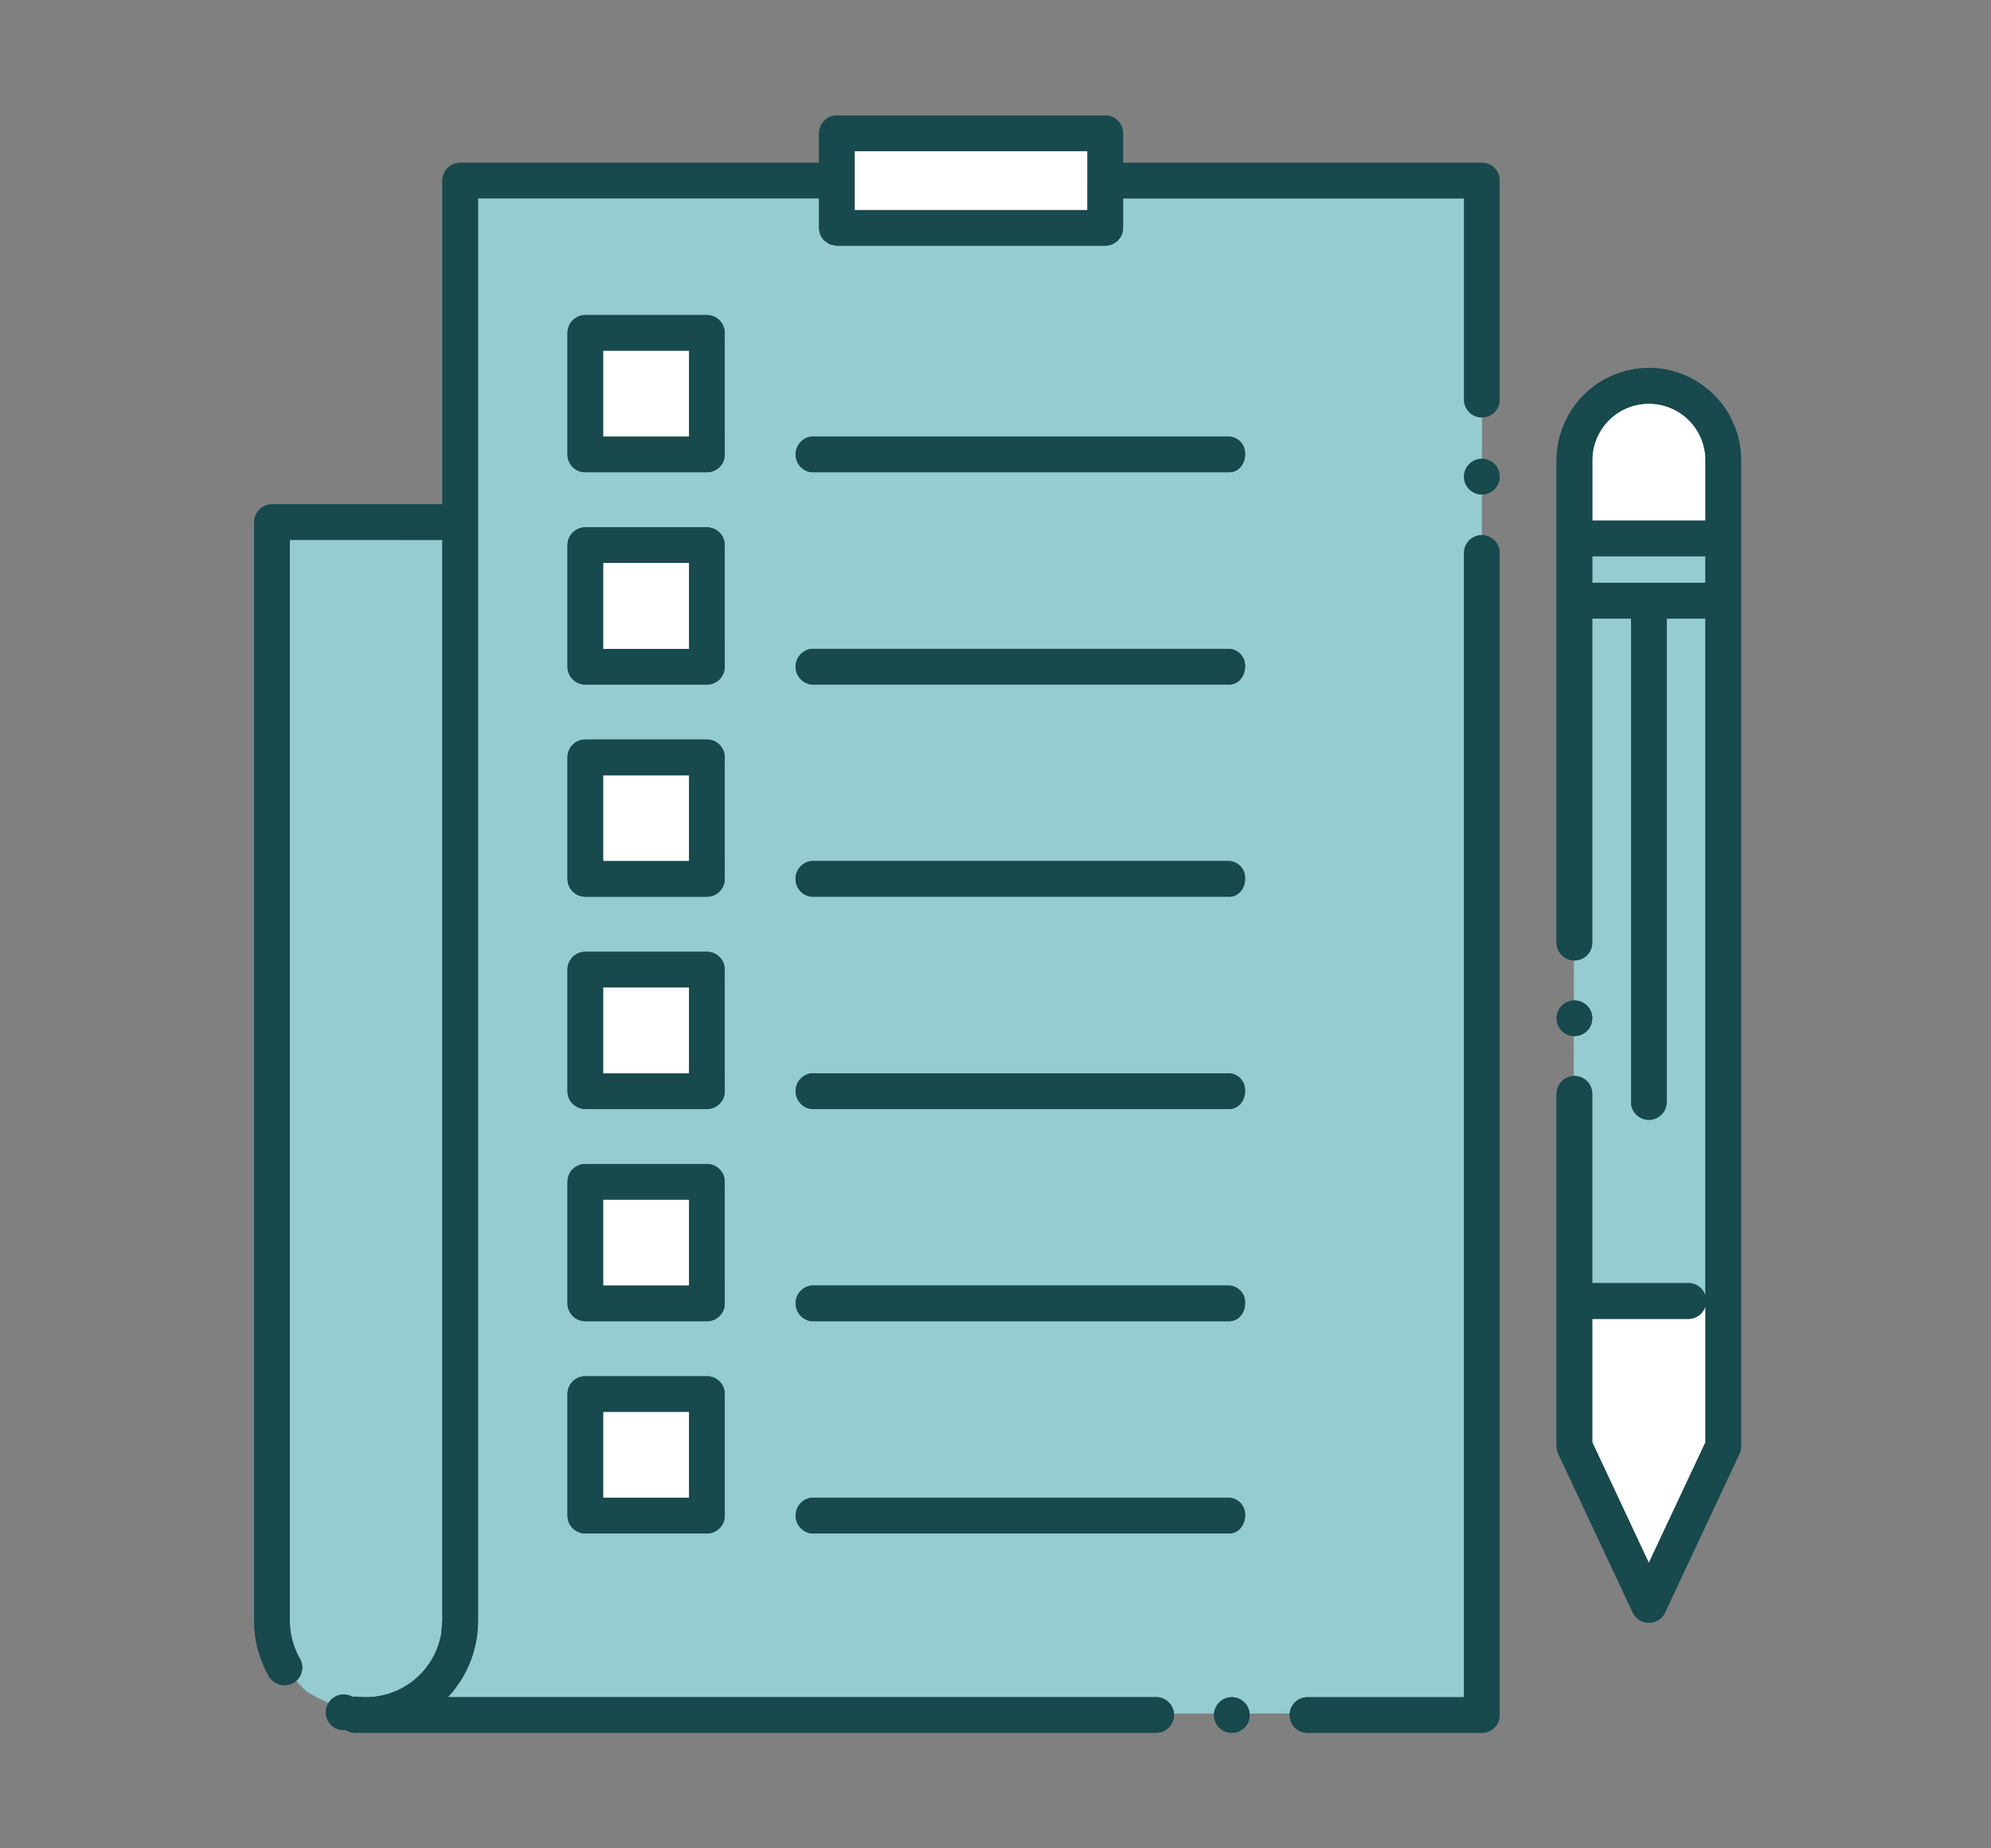 <svg xmlns="http://www.w3.org/2000/svg" width="70" height="65" viewBox="0 0 70 65">
  <rect x="0" y="0" width="70" height="65" fill="#808080" stroke="none"/>
  <g id="Group_2716" data-name="Group 2716" transform="translate(9525 9278)">
    <rect id="Rectangle_3794" data-name="Rectangle 3794" width="70" height="65" transform="translate(-9525 -9278)" fill="none"/>
    <g id="Group_2705" data-name="Group 2705" transform="translate(-9516.061 -9273.938)">
      <path id="Path_5882" data-name="Path 5882" d="M4128.543-11962.331l.016,38.237a4.31,4.31,0,0,0,1.3,2.273,5.354,5.354,0,0,0,2.693.8l38.569-.044.058-54.014-13.341.006-.094-1.386-8.731.186-.471.9-13.511.246v12.8Z" transform="translate(-4128.005 11977.251)" fill="#94ccd0"/>
      <path id="Path_5883" data-name="Path 5883" d="M4181.423-11964.251l-.092,35.055,2.7,5.39,2.522-5.39v-35.055s-1.476-2.011-2.806-2.011S4181.423-11964.251,4181.423-11964.251Z" transform="translate(-4134.976 11975.906)" fill="#94ccd0"/>
      <rect id="Rectangle_3743" data-name="Rectangle 3743" width="4.561" height="3.649" transform="translate(11.507 8.097)" fill="#fff"/>
      <rect id="Rectangle_3744" data-name="Rectangle 3744" width="4.561" height="3.649" transform="translate(11.507 15.396)" fill="#fff"/>
      <rect id="Rectangle_3745" data-name="Rectangle 3745" width="4.561" height="3.649" transform="translate(11.507 22.694)" fill="#fff"/>
      <rect id="Rectangle_3747" data-name="Rectangle 3747" width="4.561" height="4.561" transform="translate(11.507 37.29)" fill="#fff"/>
      <rect id="Rectangle_3748" data-name="Rectangle 3748" width="4.561" height="4.561" transform="translate(11.507 44.588)" fill="#fff"/>
      <rect id="Rectangle_3746" data-name="Rectangle 3746" width="4.561" height="4.561" transform="translate(11.507 29.992)" fill="#fff"/>
      <path id="Path_5886" data-name="Path 5886" d="M4260.2-11921.166l2.472,5.306,2.943-5.306v-5.064H4260.2Z" transform="translate(-4213.845 11967.868)" fill="#fff"/>
      <rect id="Rectangle_3749" data-name="Rectangle 3749" width="9.123" height="3.649" transform="translate(20.63 0.799)" fill="#fff"/>
      <path id="Path_5887" data-name="Path 5887" d="M4260.573-11956.118c.344-.082,5.037-.117,5.037-.117l-.279-3.753-1.631-1.429h-1.333l-1.632,1.031Z" transform="translate(-4213.877 11970.957)" fill="#fff"/>
      <g id="Group_2654" data-name="Group 2654" transform="translate(0 0)">
        <path id="Path_5829" data-name="Path 5829" d="M158.775,4.359H146.16V3.321a.626.626,0,0,0-.626-.626H136.1a.629.629,0,0,0-.445.185.636.636,0,0,0-.181.441V4.359H122.856a.626.626,0,0,0-.626.626V16.369h-5.99a.626.626,0,0,0-.626.626V55.638a3.925,3.925,0,0,0,.518,1.946.637.637,0,0,0,.856.231.621.621,0,0,0,.292-.38.614.614,0,0,0-.061-.473,2.663,2.663,0,0,1-.353-1.325V17.621h5.363V55.638l-.035.428a2.71,2.71,0,0,1-.855,1.559l-.09.079c-.051.042-.1.082-.161.122l-.06.041a2.673,2.673,0,0,1-1.48.451,3.006,3.006,0,0,1-.309-.017.6.6,0,0,0-.17.006.6.6,0,0,0-.163-.066.625.625,0,1,0-.293,1.216.616.616,0,0,0,.217.011.625.625,0,0,0,.34.1H147.3a.626.626,0,1,0,0-1.251h-24.88a3.9,3.9,0,0,0,.99-1.94c.014-.074.026-.149.04-.25.009-.071.015-.142.023-.246.006-.081.009-.162.009-.244l0-50.028h11.991V6.647a.63.63,0,0,0,.182.442h0v0a.593.593,0,0,0,.092.061.62.62,0,0,0,.112.074.585.585,0,0,0,.09.018.611.611,0,0,0,.148.029h9.438a.626.626,0,0,0,.626-.626V5.61h11.989v7.1a.626.626,0,0,0,1.251,0V4.984a.626.626,0,0,0-.626-.626M144.909,6.021h-8.185V3.946h8.186Z" transform="translate(-115.615 -2.695)" fill="#17494d"/>
        <path id="Path_5830" data-name="Path 5830" d="M158.775,4.359H146.16V3.321a.626.626,0,0,0-.626-.626H136.1a.629.629,0,0,0-.445.185.636.636,0,0,0-.181.441V4.359H122.856a.626.626,0,0,0-.626.626V16.369h-5.99a.626.626,0,0,0-.626.626V55.638a3.925,3.925,0,0,0,.518,1.946.637.637,0,0,0,.856.231.621.621,0,0,0,.292-.38.614.614,0,0,0-.061-.473,2.663,2.663,0,0,1-.353-1.325V17.621h5.363V55.638l-.035.428a2.71,2.71,0,0,1-.855,1.559l-.09.079c-.051.042-.1.082-.161.122l-.06.041a2.673,2.673,0,0,1-1.48.451,3.006,3.006,0,0,1-.309-.017.6.6,0,0,0-.17.006.6.6,0,0,0-.163-.066.625.625,0,1,0-.293,1.216.616.616,0,0,0,.217.011.625.625,0,0,0,.34.1H147.3a.626.626,0,1,0,0-1.251h-24.88a3.9,3.9,0,0,0,.99-1.94c.014-.074.026-.149.04-.25.009-.071.015-.142.023-.246.006-.081.009-.162.009-.244l0-50.028h11.991V6.647a.63.63,0,0,0,.182.442h0v0a.593.593,0,0,0,.092.061.62.62,0,0,0,.112.074.585.585,0,0,0,.09.018.611.611,0,0,0,.148.029h9.438a.626.626,0,0,0,.626-.626V5.61h11.989v7.1a.626.626,0,0,0,1.251,0V4.984a.626.626,0,0,0-.626-.626ZM144.909,6.021h-8.185V3.946h8.186Z" transform="translate(-115.615 -2.695)" fill="#17494d"/>
        <path id="Path_5831" data-name="Path 5831" d="M161.112,16.684a.626.626,0,1,0-.626-.626.626.626,0,0,0,.626.626" transform="translate(-117.952 -3.358)" fill="#17494d"/>
        <ellipse id="Ellipse_678" data-name="Ellipse 678" cx="0.626" cy="0.626" rx="0.626" ry="0.626" transform="translate(42.534 12.074)" fill="#17494d"/>
        <path id="Path_5832" data-name="Path 5832" d="M160.776,18.264a.626.626,0,0,0-.626.626V59.13h-5.48a.626.626,0,1,0,0,1.251h6.106a.626.626,0,0,0,.626-.627V18.89a.626.626,0,0,0-.626-.626" transform="translate(-117.616 -3.506)" fill="#17494d"/>
        <path id="Path_5833" data-name="Path 5833" d="M160.776,18.264a.626.626,0,0,0-.626.626V59.13h-5.48a.626.626,0,1,0,0,1.251h6.106a.626.626,0,0,0,.626-.627V18.89A.626.626,0,0,0,160.776,18.264Z" transform="translate(-117.616 -3.506)" fill="#17494d"/>
        <path id="Path_5834" data-name="Path 5834" d="M151.839,61.375a.626.626,0,1,0,.626.626.626.626,0,0,0-.626-.626" transform="translate(-117.469 -5.751)" fill="#17494d"/>
        <ellipse id="Ellipse_679" data-name="Ellipse 679" cx="0.626" cy="0.626" rx="0.626" ry="0.626" transform="translate(33.744 55.624)" fill="#17494d"/>
        <path id="Path_5835" data-name="Path 5835" d="M132.761,10.727a.626.626,0,0,0-.626-.627H127.86a.626.626,0,0,0-.626.627V15a.623.623,0,0,0,.626.626h4.276a.623.623,0,0,0,.626-.626Zm-1.251,3.649h-3.025V11.35h3.025Z" transform="translate(-116.22 -3.081)" fill="#17494d"/>
        <path id="Path_5836" data-name="Path 5836" d="M132.761,10.727a.626.626,0,0,0-.626-.627H127.86a.626.626,0,0,0-.626.627V15a.623.623,0,0,0,.626.626h4.276a.623.623,0,0,0,.626-.626Zm-1.251,3.649h-3.025V11.35h3.025Z" transform="translate(-116.22 -3.081)" fill="#17494d"/>
        <path id="Path_5837" data-name="Path 5837" d="M136.236,15.861H150.95a.509.509,0,0,0,.386-.184.667.667,0,0,0,.158-.442.589.589,0,0,0-.544-.626H136.236a.632.632,0,0,0,0,1.251" transform="translate(-116.66 -3.316)" fill="#17494d"/>
        <path id="Path_5838" data-name="Path 5838" d="M136.236,15.861H150.95a.509.509,0,0,0,.386-.184.667.667,0,0,0,.158-.442.589.589,0,0,0-.544-.626H136.236a.632.632,0,0,0,0,1.251Z" transform="translate(-116.66 -3.316)" fill="#17494d"/>
        <path id="Path_5839" data-name="Path 5839" d="M132.761,18.6a.626.626,0,0,0-.626-.626H127.86a.626.626,0,0,0-.626.626v4.276a.625.625,0,0,0,.626.626h4.276a.626.626,0,0,0,.626-.626Zm-1.251,3.65h-3.025V19.224h3.025Z" transform="translate(-116.22 -3.491)" fill="#17494d"/>
        <path id="Path_5840" data-name="Path 5840" d="M132.761,18.6a.626.626,0,0,0-.626-.626H127.86a.626.626,0,0,0-.626.626v4.276a.625.625,0,0,0,.626.626h4.276a.626.626,0,0,0,.626-.626Zm-1.251,3.65h-3.025V19.224h3.025Z" transform="translate(-116.22 -3.491)" fill="#17494d"/>
        <path id="Path_5841" data-name="Path 5841" d="M136.236,23.735H150.95a.506.506,0,0,0,.385-.184.663.663,0,0,0,.159-.442.589.589,0,0,0-.544-.626H136.236a.632.632,0,0,0,0,1.251" transform="translate(-116.66 -3.726)" fill="#17494d"/>
        <path id="Path_5842" data-name="Path 5842" d="M136.236,23.735H150.95a.506.506,0,0,0,.385-.184.663.663,0,0,0,.159-.442.589.589,0,0,0-.544-.626H136.236a.632.632,0,0,0,0,1.251Z" transform="translate(-116.66 -3.726)" fill="#17494d"/>
        <path id="Path_5843" data-name="Path 5843" d="M132.761,26.472a.626.626,0,0,0-.626-.626H127.86a.625.625,0,0,0-.626.626v4.276a.624.624,0,0,0,.184.443.633.633,0,0,0,.442.183h4.276a.628.628,0,0,0,.626-.626Zm-1.251,3.649h-3.025V27.1h3.025Z" transform="translate(-116.22 -3.901)" fill="#17494d"/>
        <path id="Path_5844" data-name="Path 5844" d="M132.761,26.472a.626.626,0,0,0-.626-.626H127.86a.625.625,0,0,0-.626.626v4.276a.624.624,0,0,0,.184.443.633.633,0,0,0,.442.183h4.276a.628.628,0,0,0,.626-.626Zm-1.251,3.649h-3.025V27.1h3.025Z" transform="translate(-116.22 -3.901)" fill="#17494d"/>
        <path id="Path_5845" data-name="Path 5845" d="M136.236,31.608H150.95a.509.509,0,0,0,.386-.184.667.667,0,0,0,.158-.442.59.59,0,0,0-.544-.627H136.236a.632.632,0,0,0,0,1.252" transform="translate(-116.66 -4.136)" fill="#17494d"/>
        <path id="Path_5846" data-name="Path 5846" d="M136.236,31.608H150.95a.509.509,0,0,0,.386-.184.667.667,0,0,0,.158-.442.59.59,0,0,0-.544-.627H136.236a.632.632,0,0,0,0,1.252Z" transform="translate(-116.66 -4.136)" fill="#17494d"/>
        <path id="Path_5847" data-name="Path 5847" d="M132.761,34.347a.625.625,0,0,0-.626-.626H127.86a.625.625,0,0,0-.626.626v4.276a.626.626,0,0,0,.626.626h4.276a.626.626,0,0,0,.626-.626ZM131.51,38h-3.025V34.972h3.025Z" transform="translate(-116.22 -4.311)" fill="#17494d"/>
        <path id="Path_5848" data-name="Path 5848" d="M132.761,34.347a.625.625,0,0,0-.626-.626H127.86a.625.625,0,0,0-.626.626v4.276a.626.626,0,0,0,.626.626h4.276a.626.626,0,0,0,.626-.626ZM131.51,38h-3.025V34.972h3.025Z" transform="translate(-116.22 -4.311)" fill="#17494d"/>
        <path id="Path_5849" data-name="Path 5849" d="M136.236,39.483H150.95a.506.506,0,0,0,.385-.184.667.667,0,0,0,.159-.442.589.589,0,0,0-.544-.626H136.236a.632.632,0,0,0,0,1.251" transform="translate(-116.66 -4.546)" fill="#17494d"/>
        <path id="Path_5850" data-name="Path 5850" d="M136.236,39.483H150.95a.506.506,0,0,0,.385-.184.667.667,0,0,0,.159-.442.589.589,0,0,0-.544-.626H136.236a.632.632,0,0,0,0,1.251Z" transform="translate(-116.66 -4.546)" fill="#17494d"/>
        <path id="Path_5851" data-name="Path 5851" d="M132.761,42.219a.626.626,0,0,0-.184-.443.633.633,0,0,0-.442-.183H127.86a.625.625,0,0,0-.626.626v4.276a.625.625,0,0,0,.183.442.634.634,0,0,0,.443.184h4.276a.621.621,0,0,0,.441-.182.614.614,0,0,0,.185-.444Zm-1.251,3.65h-3.025V42.844h3.025Z" transform="translate(-116.22 -4.721)" fill="#17494d"/>
        <path id="Path_5852" data-name="Path 5852" d="M132.761,42.219a.626.626,0,0,0-.184-.443.633.633,0,0,0-.442-.183H127.86a.625.625,0,0,0-.626.626v4.276a.625.625,0,0,0,.183.442.634.634,0,0,0,.443.184h4.276a.621.621,0,0,0,.441-.182.614.614,0,0,0,.185-.444Zm-1.251,3.65h-3.025V42.844h3.025Z" transform="translate(-116.22 -4.721)" fill="#17494d"/>
        <path id="Path_5853" data-name="Path 5853" d="M136.236,47.355H150.95a.509.509,0,0,0,.386-.184.667.667,0,0,0,.158-.442.589.589,0,0,0-.544-.626H136.236a.632.632,0,0,0,0,1.251" transform="translate(-116.66 -4.956)" fill="#17494d"/>
        <path id="Path_5854" data-name="Path 5854" d="M136.236,47.355H150.95a.509.509,0,0,0,.386-.184.667.667,0,0,0,.158-.442.589.589,0,0,0-.544-.626H136.236a.632.632,0,0,0,0,1.251Z" transform="translate(-116.66 -4.956)" fill="#17494d"/>
        <path id="Path_5855" data-name="Path 5855" d="M127.86,49.467a.623.623,0,0,0-.626.626v4.276a.626.626,0,0,0,.626.626h4.276a.63.63,0,0,0,.443-.184.621.621,0,0,0,.183-.442V50.093a.626.626,0,0,0-.626-.626Zm3.65,4.276h-3.025V50.718h3.025Z" transform="translate(-116.22 -5.131)" fill="#17494d"/>
        <path id="Path_5856" data-name="Path 5856" d="M127.86,49.467a.623.623,0,0,0-.626.626v4.276a.626.626,0,0,0,.626.626h4.276a.63.63,0,0,0,.443-.184.621.621,0,0,0,.183-.442V50.093a.626.626,0,0,0-.626-.626Zm3.65,4.276h-3.025V50.718h3.025Z" transform="translate(-116.22 -5.131)" fill="#17494d"/>
        <path id="Path_5857" data-name="Path 5857" d="M136.236,55.228H150.95a.506.506,0,0,0,.385-.184.665.665,0,0,0,.159-.442.589.589,0,0,0-.544-.626H136.236a.632.632,0,0,0,0,1.251" transform="translate(-116.66 -5.366)" fill="#17494d"/>
        <path id="Path_5858" data-name="Path 5858" d="M136.236,55.228H150.95a.506.506,0,0,0,.385-.184.665.665,0,0,0,.159-.442.589.589,0,0,0-.544-.626H136.236a.632.632,0,0,0,0,1.251Z" transform="translate(-116.66 -5.366)" fill="#17494d"/>
        <path id="Path_5859" data-name="Path 5859" d="M164.547,36.777a.626.626,0,1,0-.626-.626.626.626,0,0,0,.626.626" transform="translate(-118.131 -4.405)" fill="#17494d"/>
        <ellipse id="Ellipse_680" data-name="Ellipse 680" cx="0.626" cy="0.626" rx="0.626" ry="0.626" transform="translate(45.79 31.122)" fill="#17494d"/>
        <path id="Path_5860" data-name="Path 5860" d="M167.164,12.063a3.25,3.25,0,0,0-3.243,3.242v2.751h0V32.245a.626.626,0,1,0,1.251,0V20.872h1.365V37.9a.626.626,0,0,0,1.251,0V20.872h1.365V44.7a.618.618,0,0,0-.591-.455h-3.39V37.613a.626.626,0,1,0-1.251,0V49.983a.612.612,0,0,0,.059.265l2.617,5.579a.629.629,0,0,0,.567.36.621.621,0,0,0,.566-.36l2.619-5.584a.664.664,0,0,0,.056-.261V18.057h0V15.3a3.248,3.248,0,0,0-3.241-3.242m.008,7.558-.009,0-.01,0h-1.98v-.938h3.98v.938Zm1.982-2.191h-3.98V15.306a1.99,1.99,0,1,1,3.98,0Zm0,27.609v4.805l-1.992,4.244-1.99-4.244V45.5h3.39a.619.619,0,0,0,.591-.456" transform="translate(-118.131 -3.183)" fill="#17494d"/>
        <path id="Path_5861" data-name="Path 5861" d="M167.164,12.063a3.25,3.25,0,0,0-3.243,3.242v2.751h0V32.245a.626.626,0,1,0,1.251,0V20.872h1.365V37.9a.626.626,0,0,0,1.251,0V20.872h1.365V44.7a.618.618,0,0,0-.591-.455h-3.39V37.613a.626.626,0,1,0-1.251,0V49.983a.612.612,0,0,0,.059.265l2.617,5.579a.629.629,0,0,0,.567.36.621.621,0,0,0,.566-.36l2.619-5.584a.664.664,0,0,0,.056-.261V18.057h0V15.3A3.248,3.248,0,0,0,167.164,12.063Zm.008,7.558-.009,0-.01,0h-1.98v-.938h3.98v.938Zm1.982-2.191h-3.98V15.306a1.99,1.99,0,1,1,3.98,0Zm0,27.609v4.805l-1.992,4.244-1.99-4.244V45.5h3.39A.619.619,0,0,0,169.154,45.039Z" transform="translate(-118.131 -3.183)" fill="#17494d"/>
      </g>
    </g>
  </g>
</svg>
